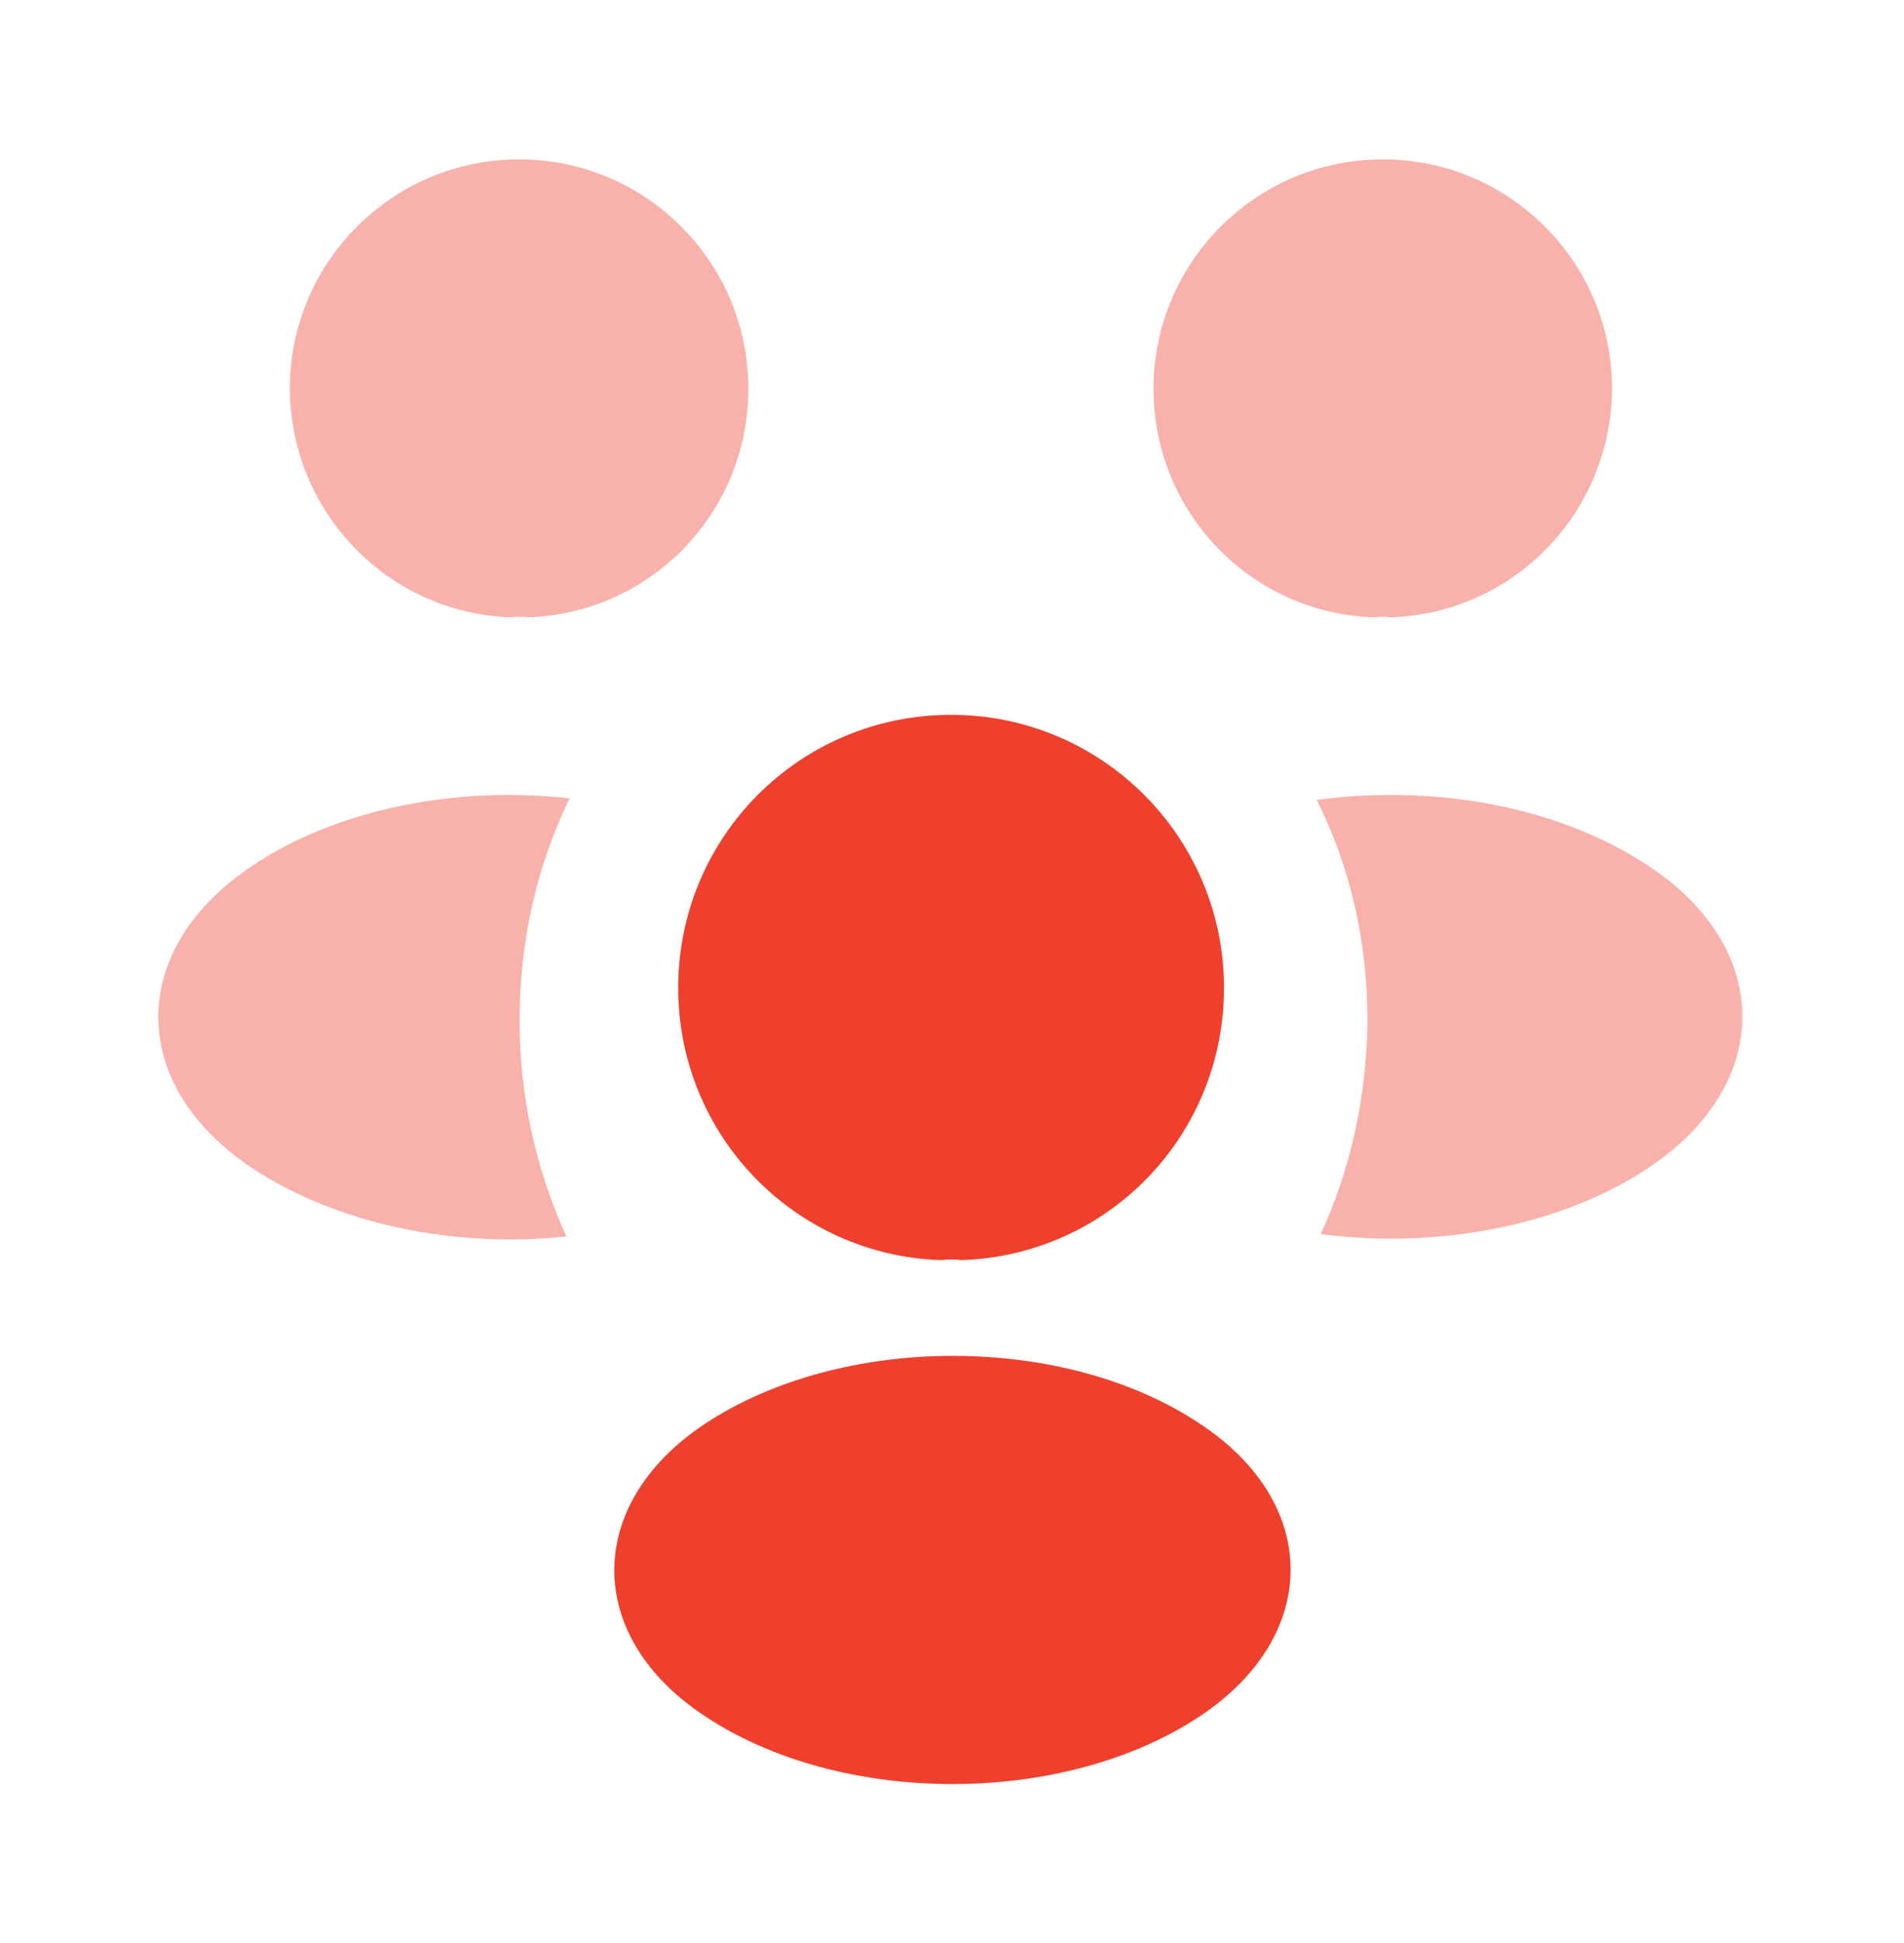 <svg width="50" height="51" viewBox="0 0 50 51" fill="none" xmlns="http://www.w3.org/2000/svg">
<path opacity="0.4" d="M36.521 16.204C36.375 16.183 36.229 16.183 36.083 16.204C32.854 16.1 30.292 13.454 30.292 10.204C30.292 6.891 32.979 4.183 36.313 4.183C39.625 4.183 42.333 6.871 42.333 10.204C42.313 13.454 39.75 16.1 36.521 16.204Z" fill="#EF402D"/>
<path opacity="0.4" d="M43.306 30.642C40.972 32.204 37.701 32.788 34.681 32.392C35.472 30.684 35.889 28.788 35.91 26.788C35.91 24.704 35.451 22.725 34.576 20.996C37.66 20.579 40.931 21.163 43.285 22.725C46.576 24.892 46.576 28.454 43.306 30.642Z" fill="#EF402D"/>
<path opacity="0.4" d="M13.424 16.204C13.569 16.183 13.715 16.183 13.861 16.204C17.09 16.1 19.653 13.454 19.653 10.204C19.653 6.891 16.965 4.183 13.632 4.183C10.319 4.183 7.611 6.871 7.611 10.204C7.632 13.454 10.194 16.1 13.424 16.204Z" fill="#EF402D"/>
<path opacity="0.4" d="M13.646 26.788C13.646 28.809 14.084 30.726 14.875 32.455C11.938 32.767 8.875 32.142 6.625 30.663C3.334 28.476 3.334 24.913 6.625 22.726C8.854 21.226 12 20.622 14.959 20.955C14.104 22.705 13.646 24.684 13.646 26.788Z" fill="#EF402D"/>
<path d="M25.248 33.075C25.081 33.055 24.893 33.055 24.706 33.075C20.873 32.95 17.81 29.805 17.81 25.93C17.81 21.971 20.998 18.763 24.977 18.763C28.935 18.763 32.143 21.971 32.143 25.93C32.143 29.805 29.102 32.95 25.248 33.075Z" fill="#EF402D"/>
<path d="M18.491 37.386C15.345 39.49 15.345 42.948 18.491 45.032C22.074 47.427 27.949 47.427 31.533 45.032C34.678 42.927 34.678 39.469 31.533 37.386C27.97 34.99 22.095 34.99 18.491 37.386Z" fill="#EF402D"/>
</svg>
